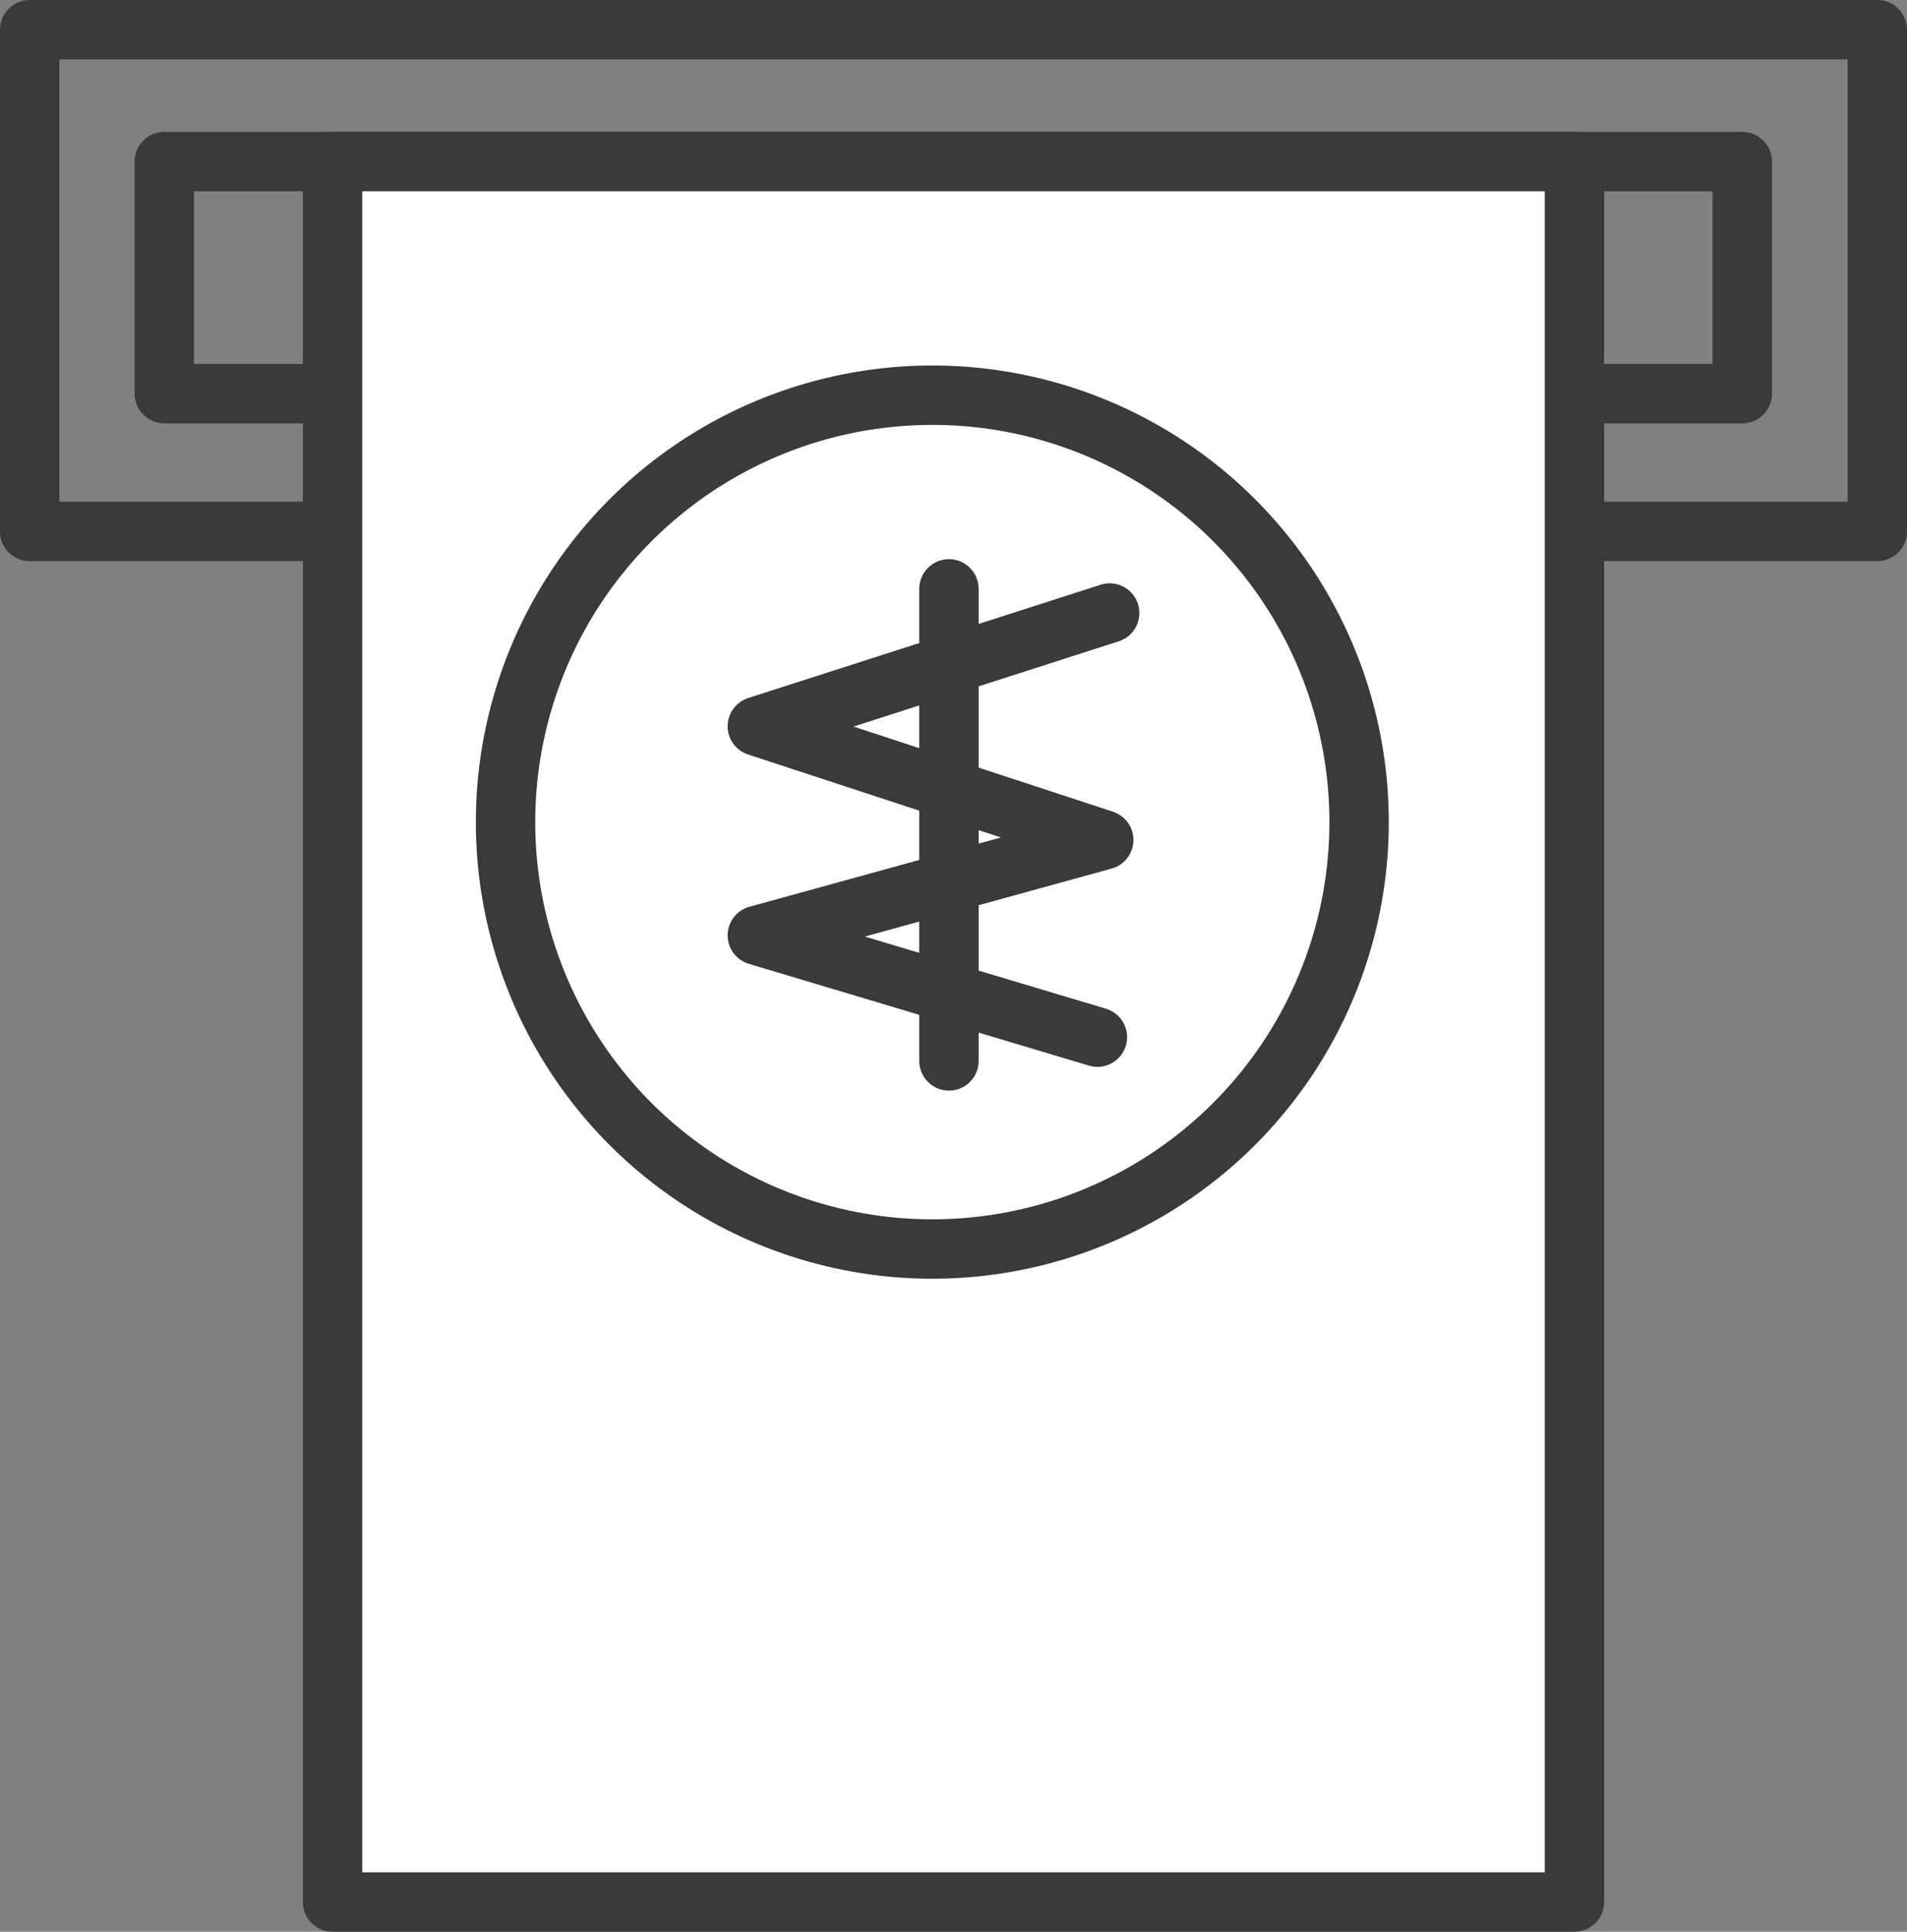 <svg xmlns="http://www.w3.org/2000/svg" width="48.17" height="48.78" viewBox="0 0 48.17 48.78">
  <rect x="0" y="0" width="48.17" height="48.78" fill="#808080" stroke="none"/>
  <g id="icon_bank-off" transform="translate(-0.5 -0.5)">
    <rect id="사각형_367" data-name="사각형 367" width="46.67" height="12.67" transform="translate(1.25 1.25)" stroke-width="1.5" stroke="#3a3a3a" stroke-linecap="round" stroke-linejoin="round" stroke-miterlimit="10" fill="none"/>
    <rect id="사각형_368" data-name="사각형 368" width="39.86" height="5.86" transform="translate(4.65 4.58)" stroke-width="1.5" stroke="#3a3a3a" stroke-linecap="round" stroke-linejoin="round" stroke-miterlimit="10" fill="none"/>
    <g id="그룹_408" data-name="그룹 408">
      <rect id="사각형_369" data-name="사각형 369" width="31.37" height="43.95" transform="translate(8.9 4.58)" stroke-width="1.5" stroke="#3a3a3a" stroke-linecap="round" stroke-linejoin="round" stroke-miterlimit="10" fill="#fff"/>
      <path id="패스_67" data-name="패스 67" d="M24.05,10.48A10.78,10.78,0,1,0,34.83,21.26,10.778,10.778,0,0,0,24.05,10.48Z" fill="none" stroke="#3a3a3a" stroke-linecap="round" stroke-linejoin="round" stroke-miterlimit="10" stroke-width="1.5"/>
      <g id="그룹_407" data-name="그룹 407" transform="translate(45.41 -2.75) rotate(90)">
        <path id="패스_68" data-name="패스 68" d="M18.73,16.88l2.86,8.9,2.87-8.75,2.41,8.75,2.57-8.59" fill="none" stroke="#3a3a3a" stroke-linecap="round" stroke-linejoin="round" stroke-miterlimit="10" stroke-width="1.5"/>
        <line id="선_191" data-name="선 191" x1="11.92" transform="translate(18.12 20.94)" fill="none" stroke="#3a3a3a" stroke-linecap="round" stroke-linejoin="round" stroke-miterlimit="10" stroke-width="1.5"/>
      </g>
    </g>
  </g>
</svg>
